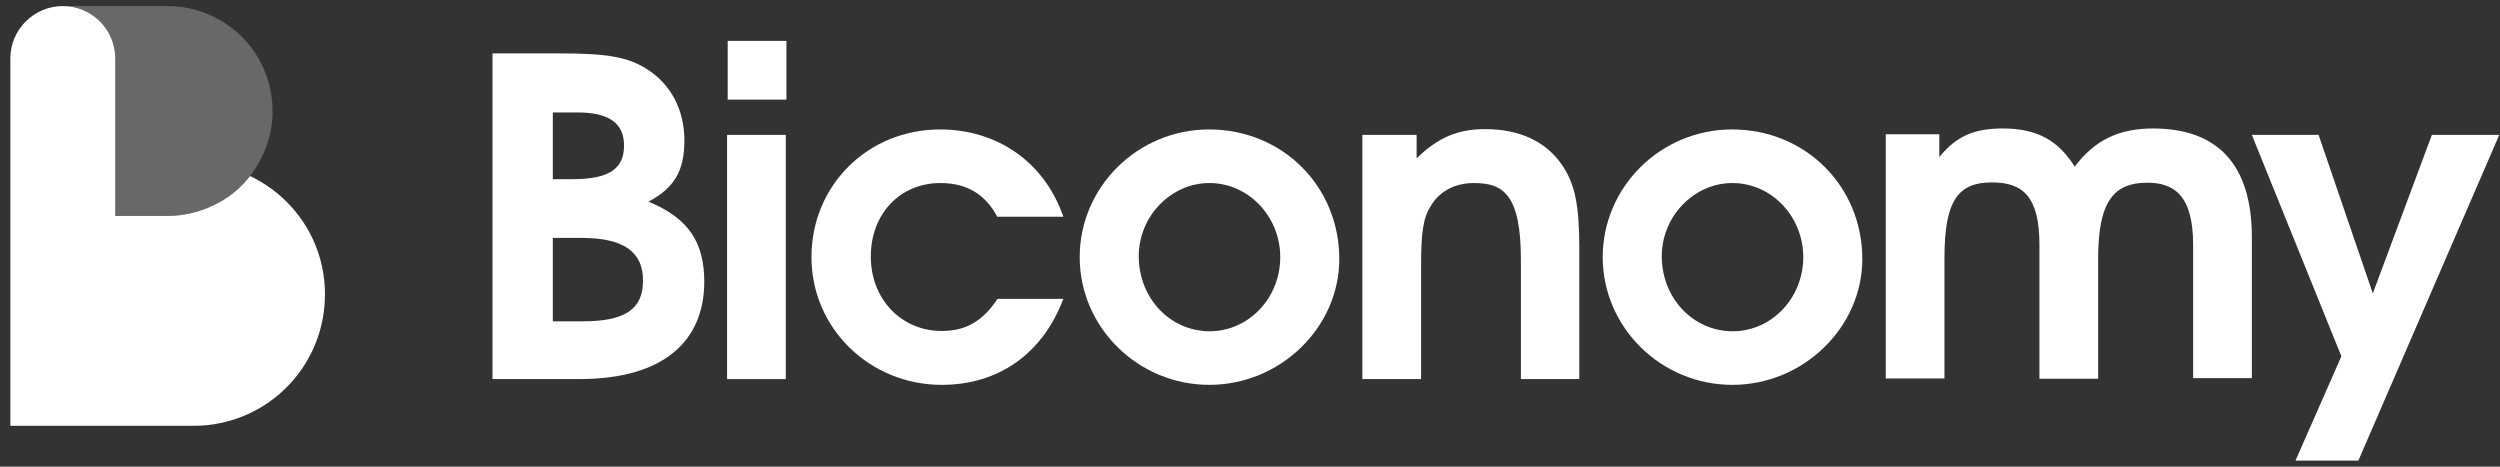 <svg width="225" height="42" viewBox="0 0 225 42" fill="none" xmlns="http://www.w3.org/2000/svg">
<rect x="0" y="0" width="225" height="42" fill="#333333" stroke="none"/>
<path d="M19.819 1.817C18.42 1.026 16.818 0.547 15.088 0.547H5.663C8.277 0.547 10.376 2.664 10.376 5.26V14.703V19.434H15.088C16.818 19.434 18.42 18.974 19.8 18.164C20.85 17.556 21.752 16.765 22.488 15.844C23.758 14.224 24.531 12.199 24.531 9.99C24.531 6.511 22.654 3.456 19.819 1.817Z" fill="#686868"/>
<path d="M22.506 15.844C21.77 16.783 20.868 17.575 19.819 18.164C18.42 18.955 16.818 19.434 15.106 19.434H10.375V14.721V5.26C10.375 2.664 8.259 0.547 5.663 0.547C3.049 0.547 0.932 2.664 0.932 5.26V14.703V19.434V33.59V38.32H5.645H17.444C18.254 38.32 19.046 38.247 19.8 38.081C25.194 36.995 29.244 32.227 29.244 26.502C29.262 21.808 26.501 17.74 22.506 15.844Z" fill="white"/>
<path d="M52.122 34.117H44.325V4.806H50.332C54.693 4.806 56.512 5.123 58.274 6.25C60.382 7.607 61.595 9.888 61.595 12.632C61.595 15.375 60.699 16.906 58.36 18.148C62.086 19.678 63.385 21.931 63.385 25.396C63.356 30.739 59.689 34.117 52.122 34.117ZM51.978 10.119H49.754V16.126H51.487C54.779 16.126 56.165 15.231 56.165 13.094C56.165 11.072 54.779 10.119 51.978 10.119ZM52.325 21.411H49.754V28.919H52.44C56.252 28.919 57.869 27.822 57.869 25.281C57.898 22.653 56.108 21.411 52.325 21.411Z" fill="white"/>
<path d="M65.436 34.117V12.141H70.72V34.117H65.436ZM65.493 8.964V3.679H70.778V8.964H65.493Z" fill="white"/>
<path d="M84.755 34.637C78.257 34.637 73.031 29.526 73.031 23.144C73.031 16.675 78.113 11.65 84.611 11.65C89.636 11.65 93.968 14.48 95.7 19.505H89.751C88.683 17.483 87.008 16.473 84.64 16.473C81.001 16.473 78.373 19.245 78.373 23.086C78.373 26.927 81.117 29.786 84.755 29.786C86.95 29.786 88.452 28.89 89.78 26.898H95.7C93.852 31.807 89.896 34.637 84.755 34.637Z" fill="white"/>
<path d="M108.84 34.637C102.429 34.637 97.173 29.468 97.173 23.144C97.173 16.819 102.4 11.65 108.811 11.65C115.424 11.65 120.536 16.761 120.536 23.317C120.536 29.468 115.222 34.637 108.84 34.637ZM108.84 16.473C105.403 16.473 102.487 19.447 102.487 23.057C102.487 26.84 105.317 29.814 108.869 29.814C112.363 29.814 115.222 26.84 115.222 23.144C115.222 19.476 112.363 16.473 108.84 16.473Z" fill="white"/>
<path d="M136.881 34.117V23.375C136.881 17.512 135.293 16.473 132.665 16.473C130.99 16.473 129.604 17.166 128.795 18.494C128.102 19.563 127.9 20.833 127.9 23.779V34.117H122.615V12.141H127.496V14.249C129.431 12.372 131.192 11.621 133.676 11.621C136.737 11.621 139.105 12.719 140.549 14.798C141.733 16.502 142.137 18.408 142.137 22.335V34.117H136.881Z" fill="white"/>
<path d="M155.912 34.637C149.501 34.637 144.245 29.468 144.245 23.144C144.245 16.819 149.472 11.65 155.883 11.65C162.496 11.65 167.608 16.761 167.608 23.317C167.608 29.468 162.294 34.637 155.912 34.637ZM155.912 16.473C152.476 16.473 149.559 19.447 149.559 23.057C149.559 26.84 152.389 29.814 155.941 29.814C159.435 29.814 162.294 26.84 162.294 23.144C162.294 19.476 159.435 16.473 155.912 16.473Z" fill="white"/>
<path d="M197.382 34.117V22.046C197.382 17.628 195.707 16.444 193.252 16.444C190.307 16.444 188.834 18.032 188.834 23.259V34.089H183.549V22.017C183.549 17.686 182.047 16.415 179.275 16.415C176.214 16.415 175.001 18.061 175.001 23.23V34.06H169.716V12.083H174.539V14.133C176.069 12.256 177.658 11.563 180.257 11.563C183.289 11.563 185.224 12.603 186.726 15C188.516 12.603 190.711 11.563 193.772 11.563C199.577 11.563 202.667 14.798 202.667 21.353V34.031H197.382V34.117Z" fill="white"/>
<path d="M212.254 41.453H206.594L210.724 32.067L202.667 12.141H208.673L213.554 26.407L218.868 12.141H224.932L212.254 41.453Z" fill="white"/>
</svg>
